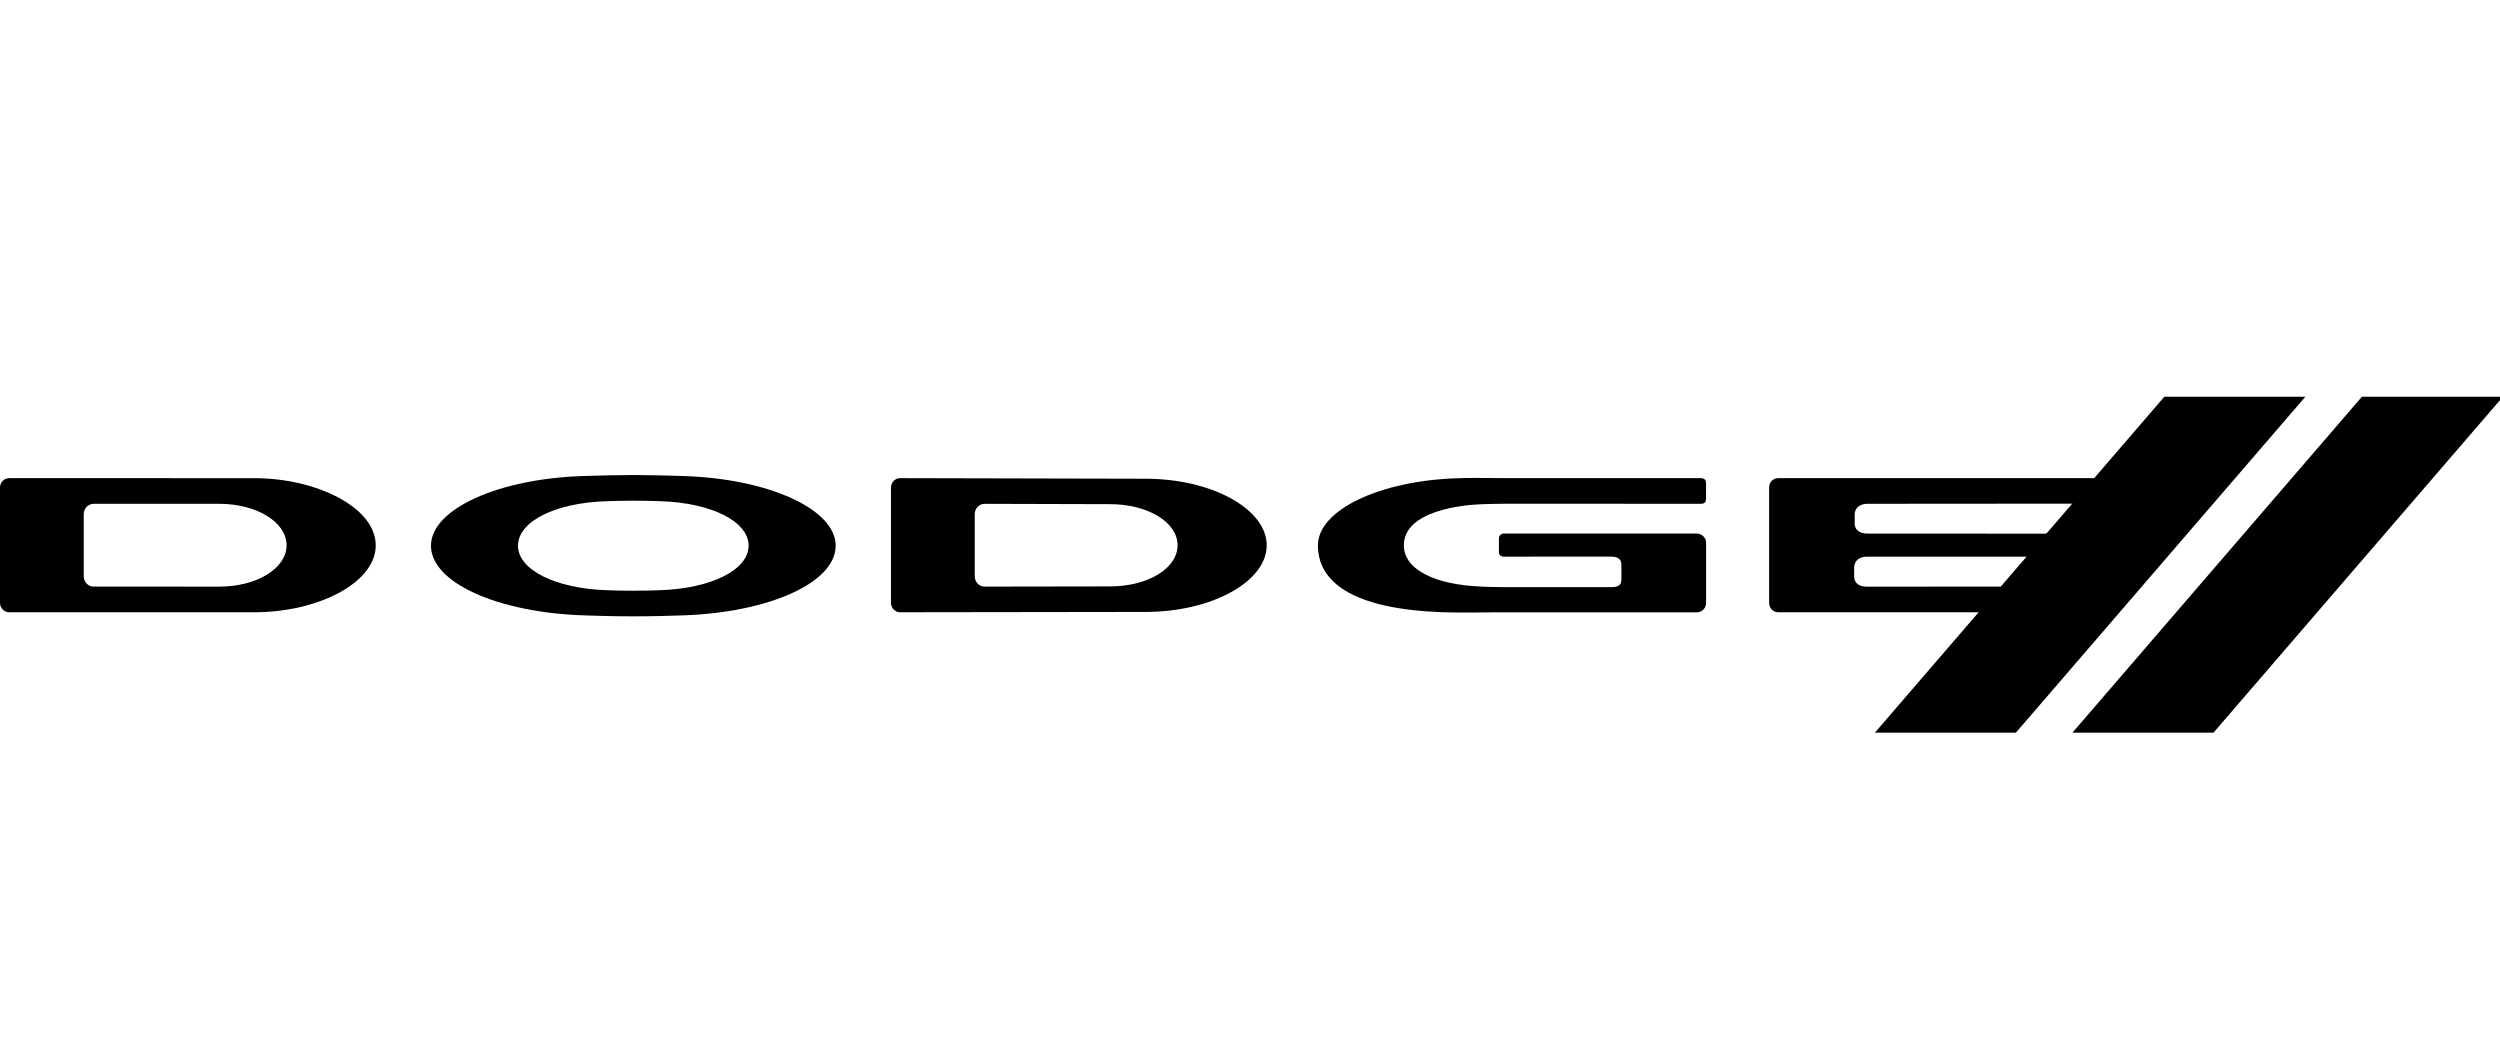 <?xml version="1.0" encoding="utf-8"?>
<!-- Generator: Adobe Illustrator 16.0.0, SVG Export Plug-In . SVG Version: 6.00 Build 0)  -->
<!DOCTYPE svg PUBLIC "-//W3C//DTD SVG 1.1//EN" "http://www.w3.org/Graphics/SVG/1.1/DTD/svg11.dtd">
<svg version="1.1" id="Layer_1" xmlns="http://www.w3.org/2000/svg" xmlns:xlink="http://www.w3.org/1999/xlink" x="0px" y="0px"
	 width="96px" height="40px" viewBox="12 4 96 40" enable-background="new 12 4 96 40" xml:space="preserve">
<g>
	<g>
		<g id="Dodge">
			<g>
				<polygon points="95.111,19.234 83.995,32.135 89.41,32.135 100.527,19.234 				"/>
				<polygon points="102.698,19.234 91.581,32.135 96.998,32.135 108,19.366 108,19.234 				"/>
			</g>
			<g>
				<path d="M12.353,27.511c-0.195,0-0.353-0.161-0.353-0.361v-4.428c0-0.2,0.158-0.361,0.353-0.361l9.406,0.001
					c1.263,0,2.449,0.3,3.339,0.801c0.857,0.485,1.33,1.116,1.33,1.78c0,0.66-0.473,1.292-1.33,1.776
					c-0.891,0.503-2.09,0.793-3.354,0.793L12.353,27.511L12.353,27.511L12.353,27.511z M15.594,23.347
					c-0.209,0-0.378,0.177-0.378,0.395v2.389c0,0.217,0.17,0.395,0.378,0.395l4.82,0.001c1.452,0,2.591-0.702,2.591-1.588
					c0-0.884-1.138-1.593-2.591-1.593L15.594,23.347z"/>
				<path d="M46.566,27.511c-0.194,0-0.353-0.161-0.353-0.361v-4.428c0-0.2,0.159-0.361,0.353-0.361l9.405,0.022
					c1.265,0,2.45,0.278,3.339,0.779c0.858,0.485,1.331,1.116,1.331,1.78c0,0.66-0.472,1.292-1.331,1.776
					c-0.89,0.503-2.076,0.78-3.338,0.78L46.566,27.511z M49.807,23.347c-0.208,0-0.377,0.177-0.377,0.395v2.388
					c0,0.218,0.169,0.396,0.377,0.396l4.821-0.008c1.452,0,2.591-0.694,2.591-1.58c0-0.884-1.138-1.578-2.591-1.578L49.807,23.347z"
					/>
				<path d="M36.321,27.667c-0.766,0-1.316-0.016-1.848-0.035l-0.035-0.001c-1.617-0.052-3.109-0.354-4.203-0.851
					c-1.087-0.492-1.686-1.142-1.686-1.825c0-1.405,2.587-2.582,5.889-2.677c0.62-0.018,1.275-0.037,1.883-0.037
					c0.607,0,1.262,0.018,1.882,0.037c3.302,0.096,5.887,1.271,5.887,2.677c0,0.684-0.599,1.333-1.685,1.825
					c-1.093,0.497-2.586,0.799-4.202,0.851l-0.038,0.001C37.634,27.649,37.085,27.667,36.321,27.667 M36.321,23.226
					c-0.338,0-0.695,0.012-1.031,0.02c-1.97,0.06-3.399,0.778-3.399,1.709c0,0.924,1.43,1.642,3.399,1.709h0.008h0.009
					c0.305,0.012,0.596,0.02,1.013,0.02c0.417,0,0.708-0.009,1.013-0.02h0.006h0.014c1.967-0.066,3.394-0.785,3.394-1.709
					c0-0.931-1.429-1.649-3.396-1.709C37.014,23.234,36.659,23.226,36.321,23.226"/>
				<path d="M68.131,27.521h-0.152c-3.513-0.017-5.371-0.908-5.371-2.579c0-1.353,2.36-2.486,5.375-2.579
					c0.189-0.007,0.398-0.01,0.656-0.01c0.18,0,0.358,0.001,0.537,0.003h0.056c0.159,0.001,0.315,0.003,0.472,0.003l7.609,0.002
					c0.07,0,0.199,0.021,0.199,0.189v0.611c0,0.184-0.151,0.184-0.199,0.184l-7.545-0.001c-0.289,0-0.589,0.009-0.895,0.019
					c-0.695,0.026-2.965,0.243-2.965,1.578c0,0.942,1.219,1.514,2.965,1.583l0.01,0.001c0.268,0.012,0.521,0.021,0.885,0.021h4.105
					c0.215,0,0.389-0.051,0.389-0.277v-0.591c0-0.226-0.175-0.304-0.389-0.304l-4.141,0.001c-0.072,0-0.174-0.048-0.174-0.178
					v-0.522c0-0.084,0.063-0.188,0.196-0.188l7.404,0.001c0.196,0,0.356,0.16,0.356,0.358v2.31c0,0.197-0.159,0.358-0.356,0.358
					l-7.457-0.001c-0.091,0-0.256,0.001-0.454,0.002h-0.137C68.777,27.521,68.39,27.521,68.131,27.521"/>
				<path d="M80.284,27.51c-0.19,0-0.349-0.156-0.349-0.348V22.71c0-0.192,0.156-0.349,0.349-0.349h12.752
					c0.161,0,0.203,0.17,0.203,0.203v0.572c0,0.181-0.171,0.203-0.203,0.203l-9.331,0.007c-0.267,0-0.486,0.146-0.486,0.414V24.1
					c0,0.271,0.22,0.389,0.486,0.389l8.859,0.005c0.18,0,0.204,0.171,0.204,0.203v0.474c0,0.189-0.172,0.204-0.204,0.204h-8.876
					c-0.269,0-0.488,0.146-0.488,0.417v0.353c0,0.267,0.22,0.383,0.488,0.383l9.517-0.004c0.199,0,0.205,0.171,0.205,0.202v0.582
					c0,0.032-0.018,0.203-0.205,0.203H80.284z"/>
			</g>
		</g>
	</g>
</g>
</svg>

